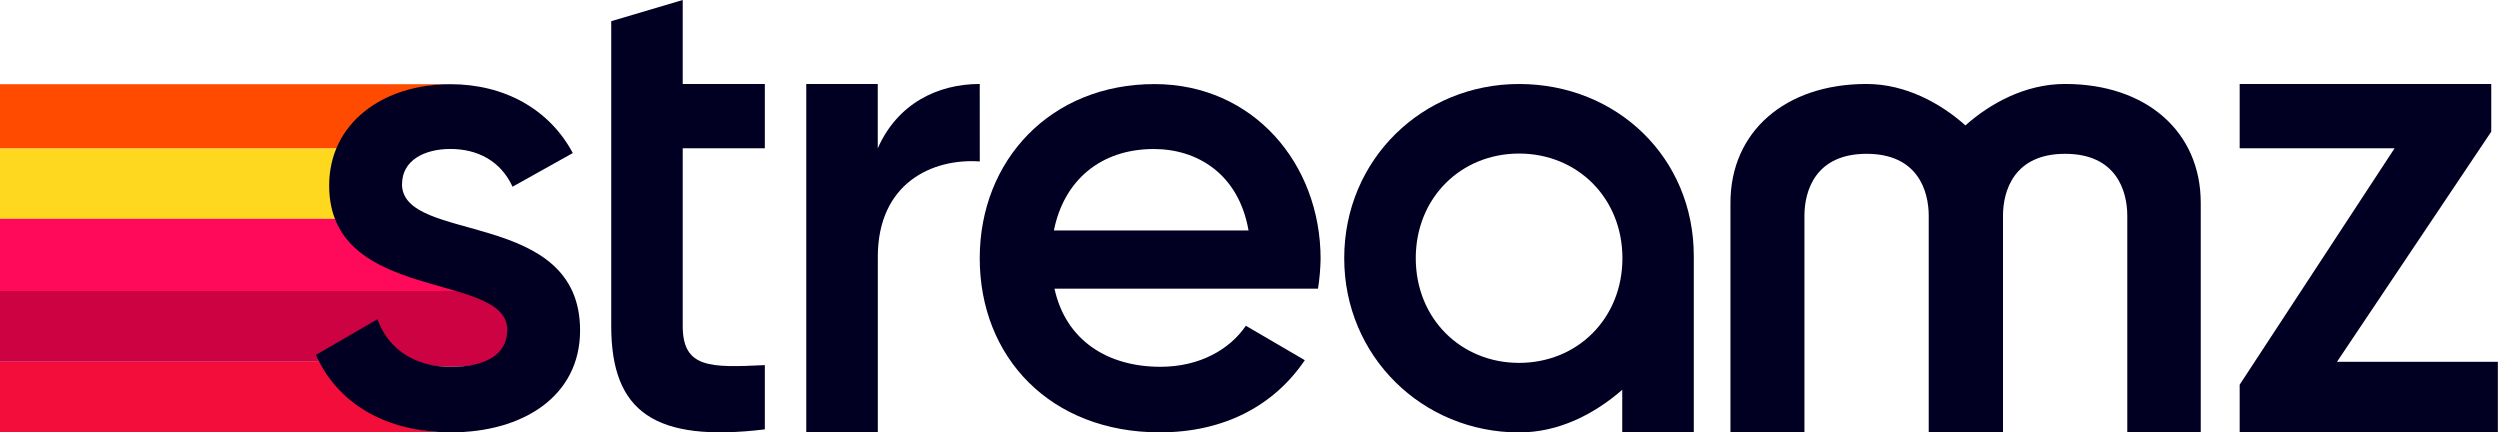 <svg width="370" height="64" viewBox="0 0 370 64" fill="none" xmlns="http://www.w3.org/2000/svg">
<path d="M49.111 27.436C49.098 25.553 49.459 23.686 50.173 21.944H0V32.391H49.974C49.38 30.806 49.087 29.124 49.111 27.432" fill="#FED71F"/>
<path d="M49.97 32.383H0V43.068H67.944C61.455 41.129 52.71 39.45 49.97 32.379" fill="#FF0A5A"/>
<path d="M67.944 43.072H0V53.549H47.647C47.475 53.216 47.306 52.871 47.149 52.522L55.642 47.594C57.293 51.782 61.133 54.285 66.372 54.285H67.139C71.841 54.285 75.466 52.718 75.466 48.801C75.466 45.735 72.186 44.344 67.944 43.052" fill="#CC0243"/>
<path d="M47.647 53.549H0V64H66.997C57.761 63.958 50.985 59.984 47.655 53.565" fill="#F20D3A"/>
<path d="M50.173 21.944C52.557 16.222 58.704 12.746 66.115 12.463H0V21.944H50.173Z" fill="#FF4B00"/>
<path d="M59.505 27.24C59.505 23.715 62.835 22.047 66.659 22.047C70.676 22.047 74.106 23.814 75.857 27.635L84.775 22.653C81.326 16.184 74.681 12.459 66.648 12.459C56.653 12.459 48.717 18.242 48.717 27.455C48.717 44.992 75.075 40.102 75.075 48.816C75.075 52.733 71.446 54.3 66.744 54.3C61.356 54.3 57.435 51.656 55.868 47.245L46.754 52.522C49.889 59.578 56.945 63.989 66.744 63.989C77.329 63.989 85.852 58.696 85.852 48.897C85.852 30.77 59.493 36.158 59.493 27.24" fill="#020022"/>
<path d="M101.043 0L90.462 3.135V48.261C90.462 60.999 96.931 65.506 113.196 63.548V54.036C105.148 54.419 101.043 54.526 101.043 48.253V21.944H113.196V12.428H101.043V0Z" fill="#020022"/>
<path d="M145 12.428C138.826 12.428 132.848 15.287 129.908 21.948V12.428H119.327V64H129.916V38.021C129.916 27.045 138.052 23.404 145.008 23.895L145 12.428Z" fill="#020022"/>
<path d="M170.868 12.444C155.485 12.444 145 23.715 145 38.216C145 52.913 155.485 63.989 171.65 63.989C181.254 63.989 188.604 59.968 193.111 53.308L184.389 48.211C182.04 51.66 177.629 54.285 171.742 54.285C163.905 54.285 157.731 50.368 156.064 42.723H195.066C195.294 41.264 195.423 39.792 195.449 38.316C195.449 24.205 185.454 12.444 170.853 12.444H170.868ZM155.976 34.108C157.444 26.757 162.832 22.055 170.769 22.055C177.138 22.055 183.312 25.68 184.784 34.108H155.976Z" fill="#020022"/>
<path d="M250.681 37.883C250.681 23.274 239.237 12.432 224.824 12.432C210.51 12.432 198.944 23.607 198.944 38.216C198.944 52.725 210.51 64 224.824 64C230.572 64 235.827 61.406 240.092 57.688V64H250.681V37.883ZM224.824 53.706C216.197 53.706 209.533 47.138 209.533 38.216C209.533 29.294 216.197 22.726 224.824 22.726C233.45 22.726 240.119 29.294 240.119 38.216C240.119 47.138 233.454 53.706 224.824 53.706Z" fill="#020022"/>
<path d="M305.598 12.428C299.708 12.428 294.484 15.345 290.886 18.56C287.283 15.348 282.098 12.428 276.239 12.428C264.197 12.428 256.107 19.495 256.107 30.015V64H267.056V31.942C267.056 28.279 268.651 22.764 276.254 22.764C283.857 22.764 285.451 28.279 285.451 31.942V64H296.443V31.942C296.443 28.279 298.037 22.764 305.64 22.764C313.244 22.764 314.838 28.279 314.838 31.942V64H325.71V30.015C325.71 19.495 317.662 12.428 305.652 12.428" fill="#020022"/>
<path d="M345.872 53.549L368.705 19.487V12.432H331.47V21.944H354.399L331.47 56.933V63.989H369.682V53.549H345.872Z" fill="#020022"/>
</svg>
